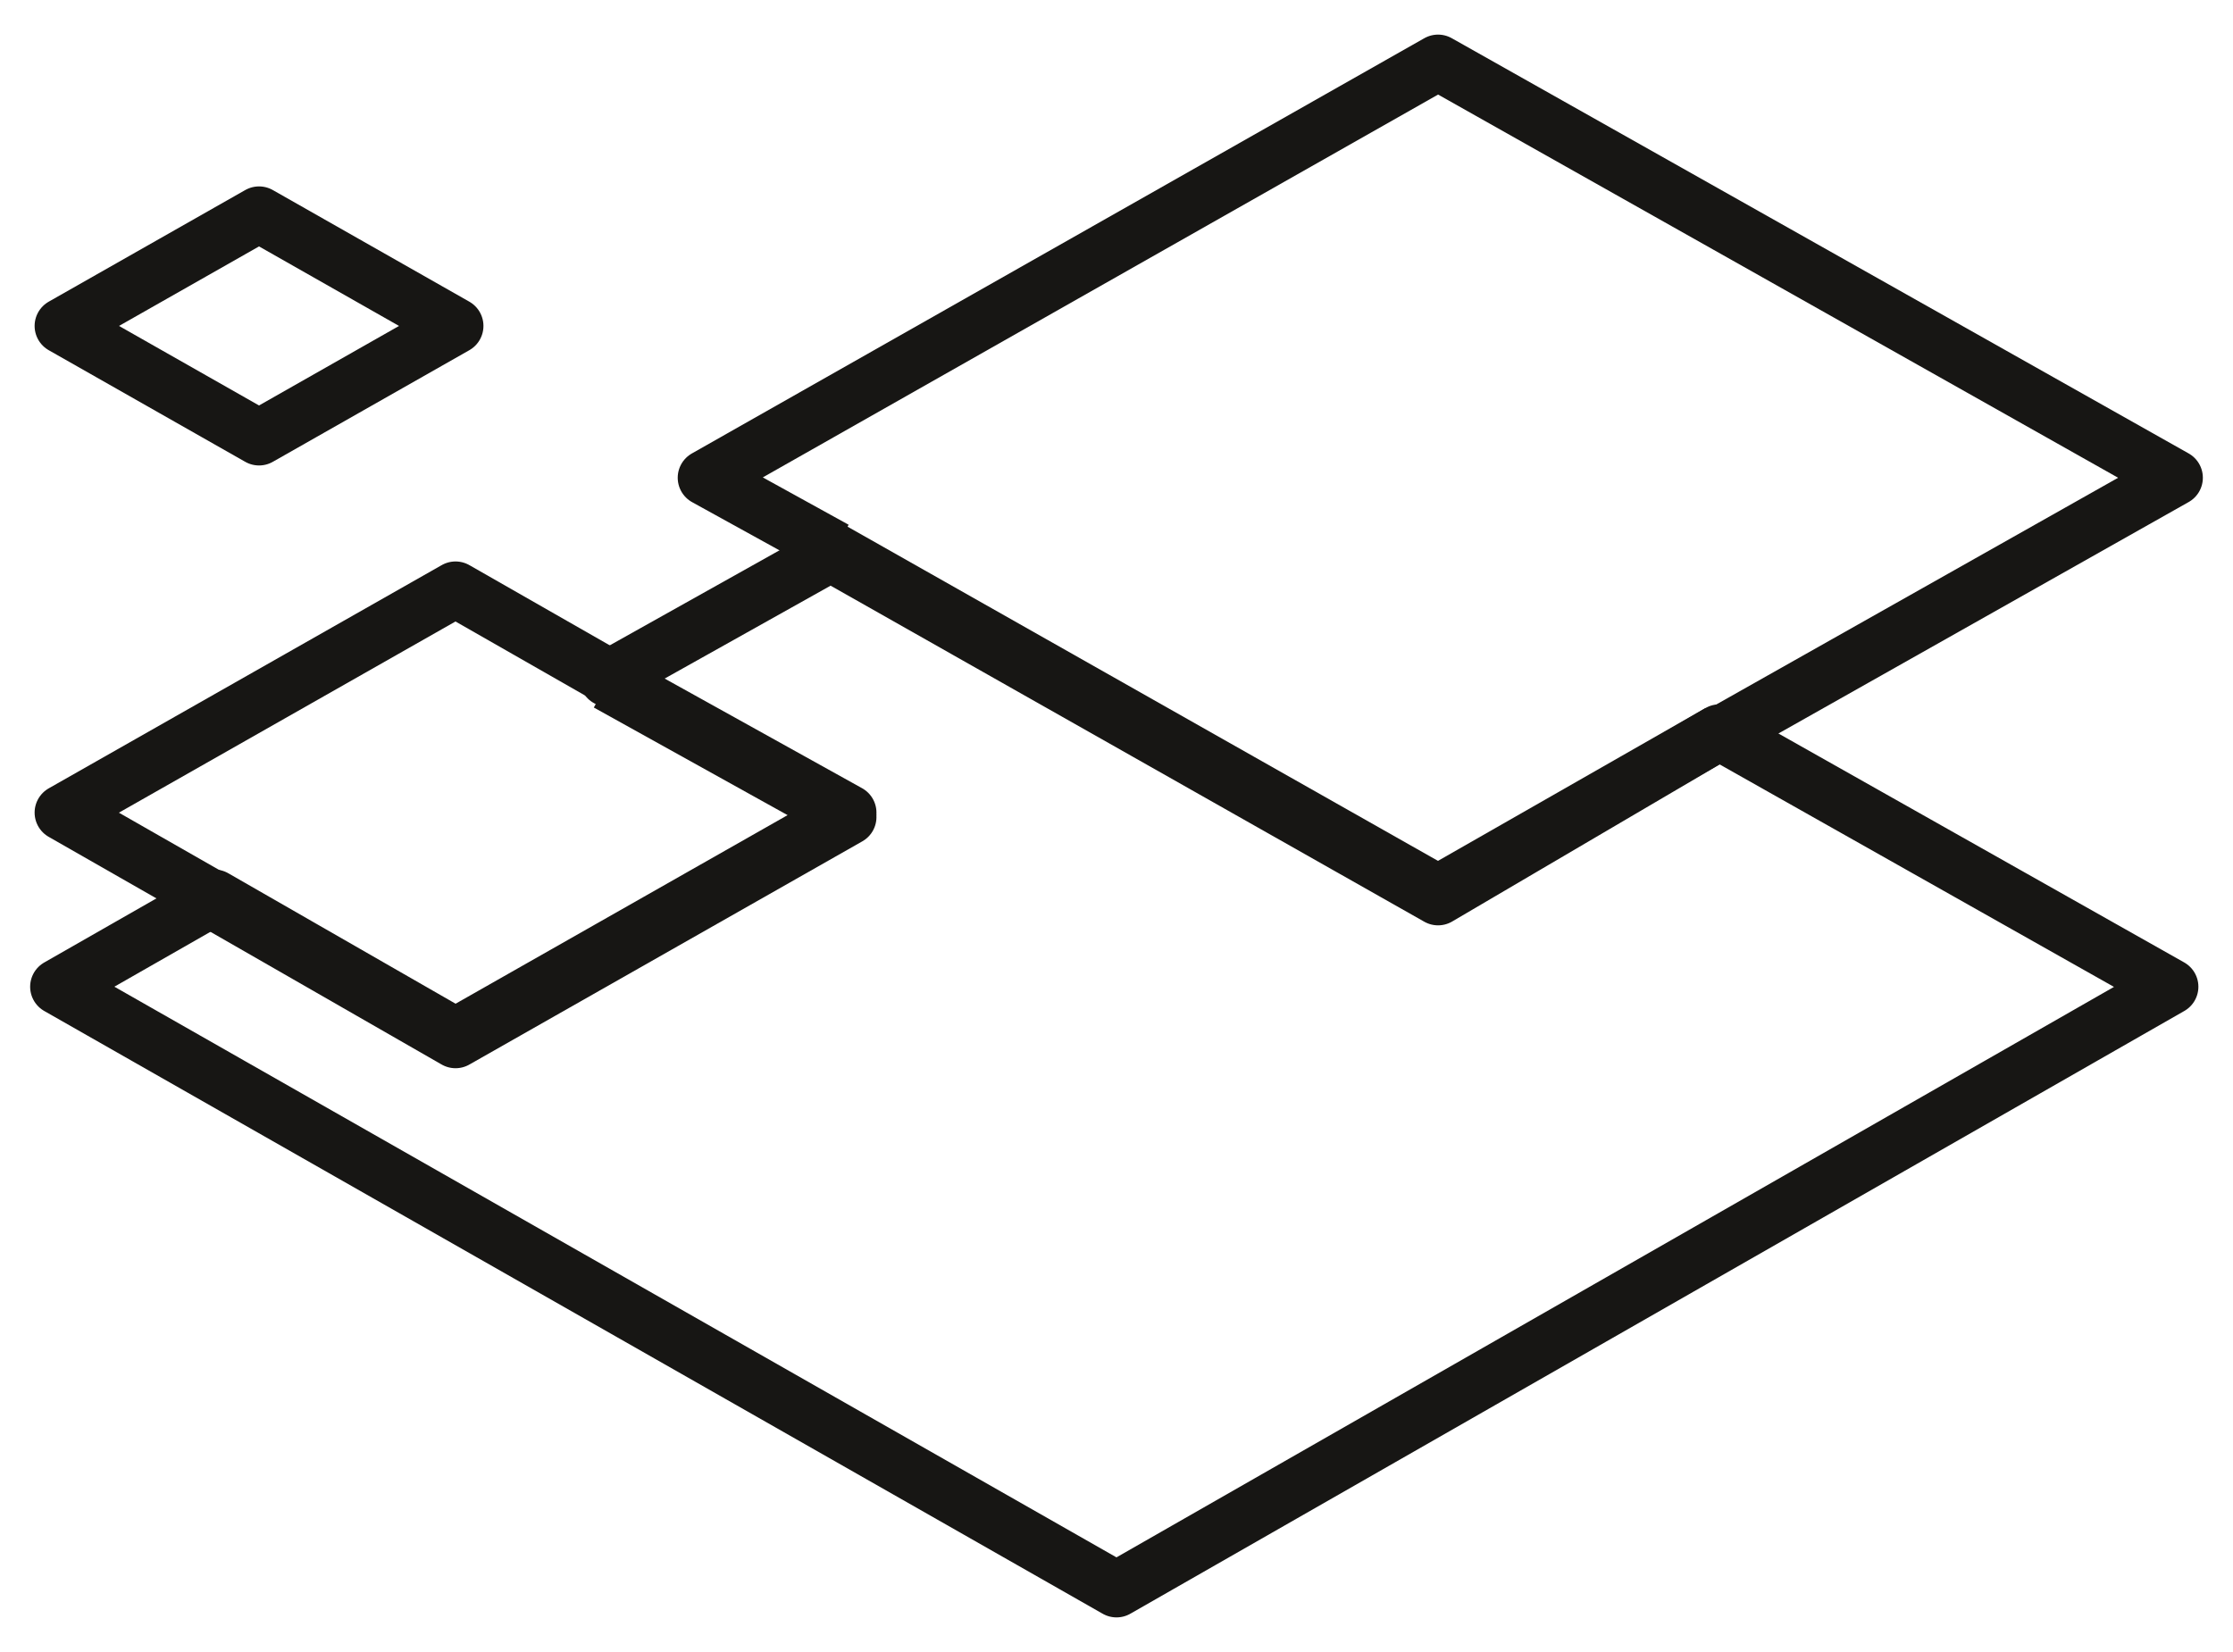 <?xml version="1.0" encoding="utf-8"?>
<!-- Generator: Adobe Illustrator 22.0.0, SVG Export Plug-In . SVG Version: 6.00 Build 0)  -->
<svg version="1.1" id="Layer_1" xmlns="http://www.w3.org/2000/svg" xmlns:xlink="http://www.w3.org/1999/xlink" x="0px" y="0px"
	 viewBox="0 0 50 37" style="enable-background:new 0 0 50 37;" xml:space="preserve">
<style type="text/css">
	.st0{fill:none;stroke:#171614;stroke-width:1.25;stroke-linejoin:round;}
</style>
<path class="st0" d="M32.2,20.1l-13.6-7.7l-5,2.8l5.4,3l-8.8,5l-5.4-3.1l-3.5,2L25,35.6l23.6-13.5l-10.1-5.7L32.2,20.1z"/>
<path class="st0" d="M38.6,16.4l10.1-5.7L32.2,1.4l-16.4,9.3l2.9,1.6"/>
<path class="st0" d="M18.6,12.3L32.2,20l6.3-3.6"/>
<path class="st0" d="M13.7,15.2l-3.5-2l-8.8,5l3.5,2"/>
<path class="st0" d="M4.8,20.2l5.4,3.1l8.8-5l-5.4-3"/>
<path class="st0" d="M10.2,7.3L5.8,4.8L1.4,7.3l4.4,2.5L10.2,7.3z"/>
</svg>
